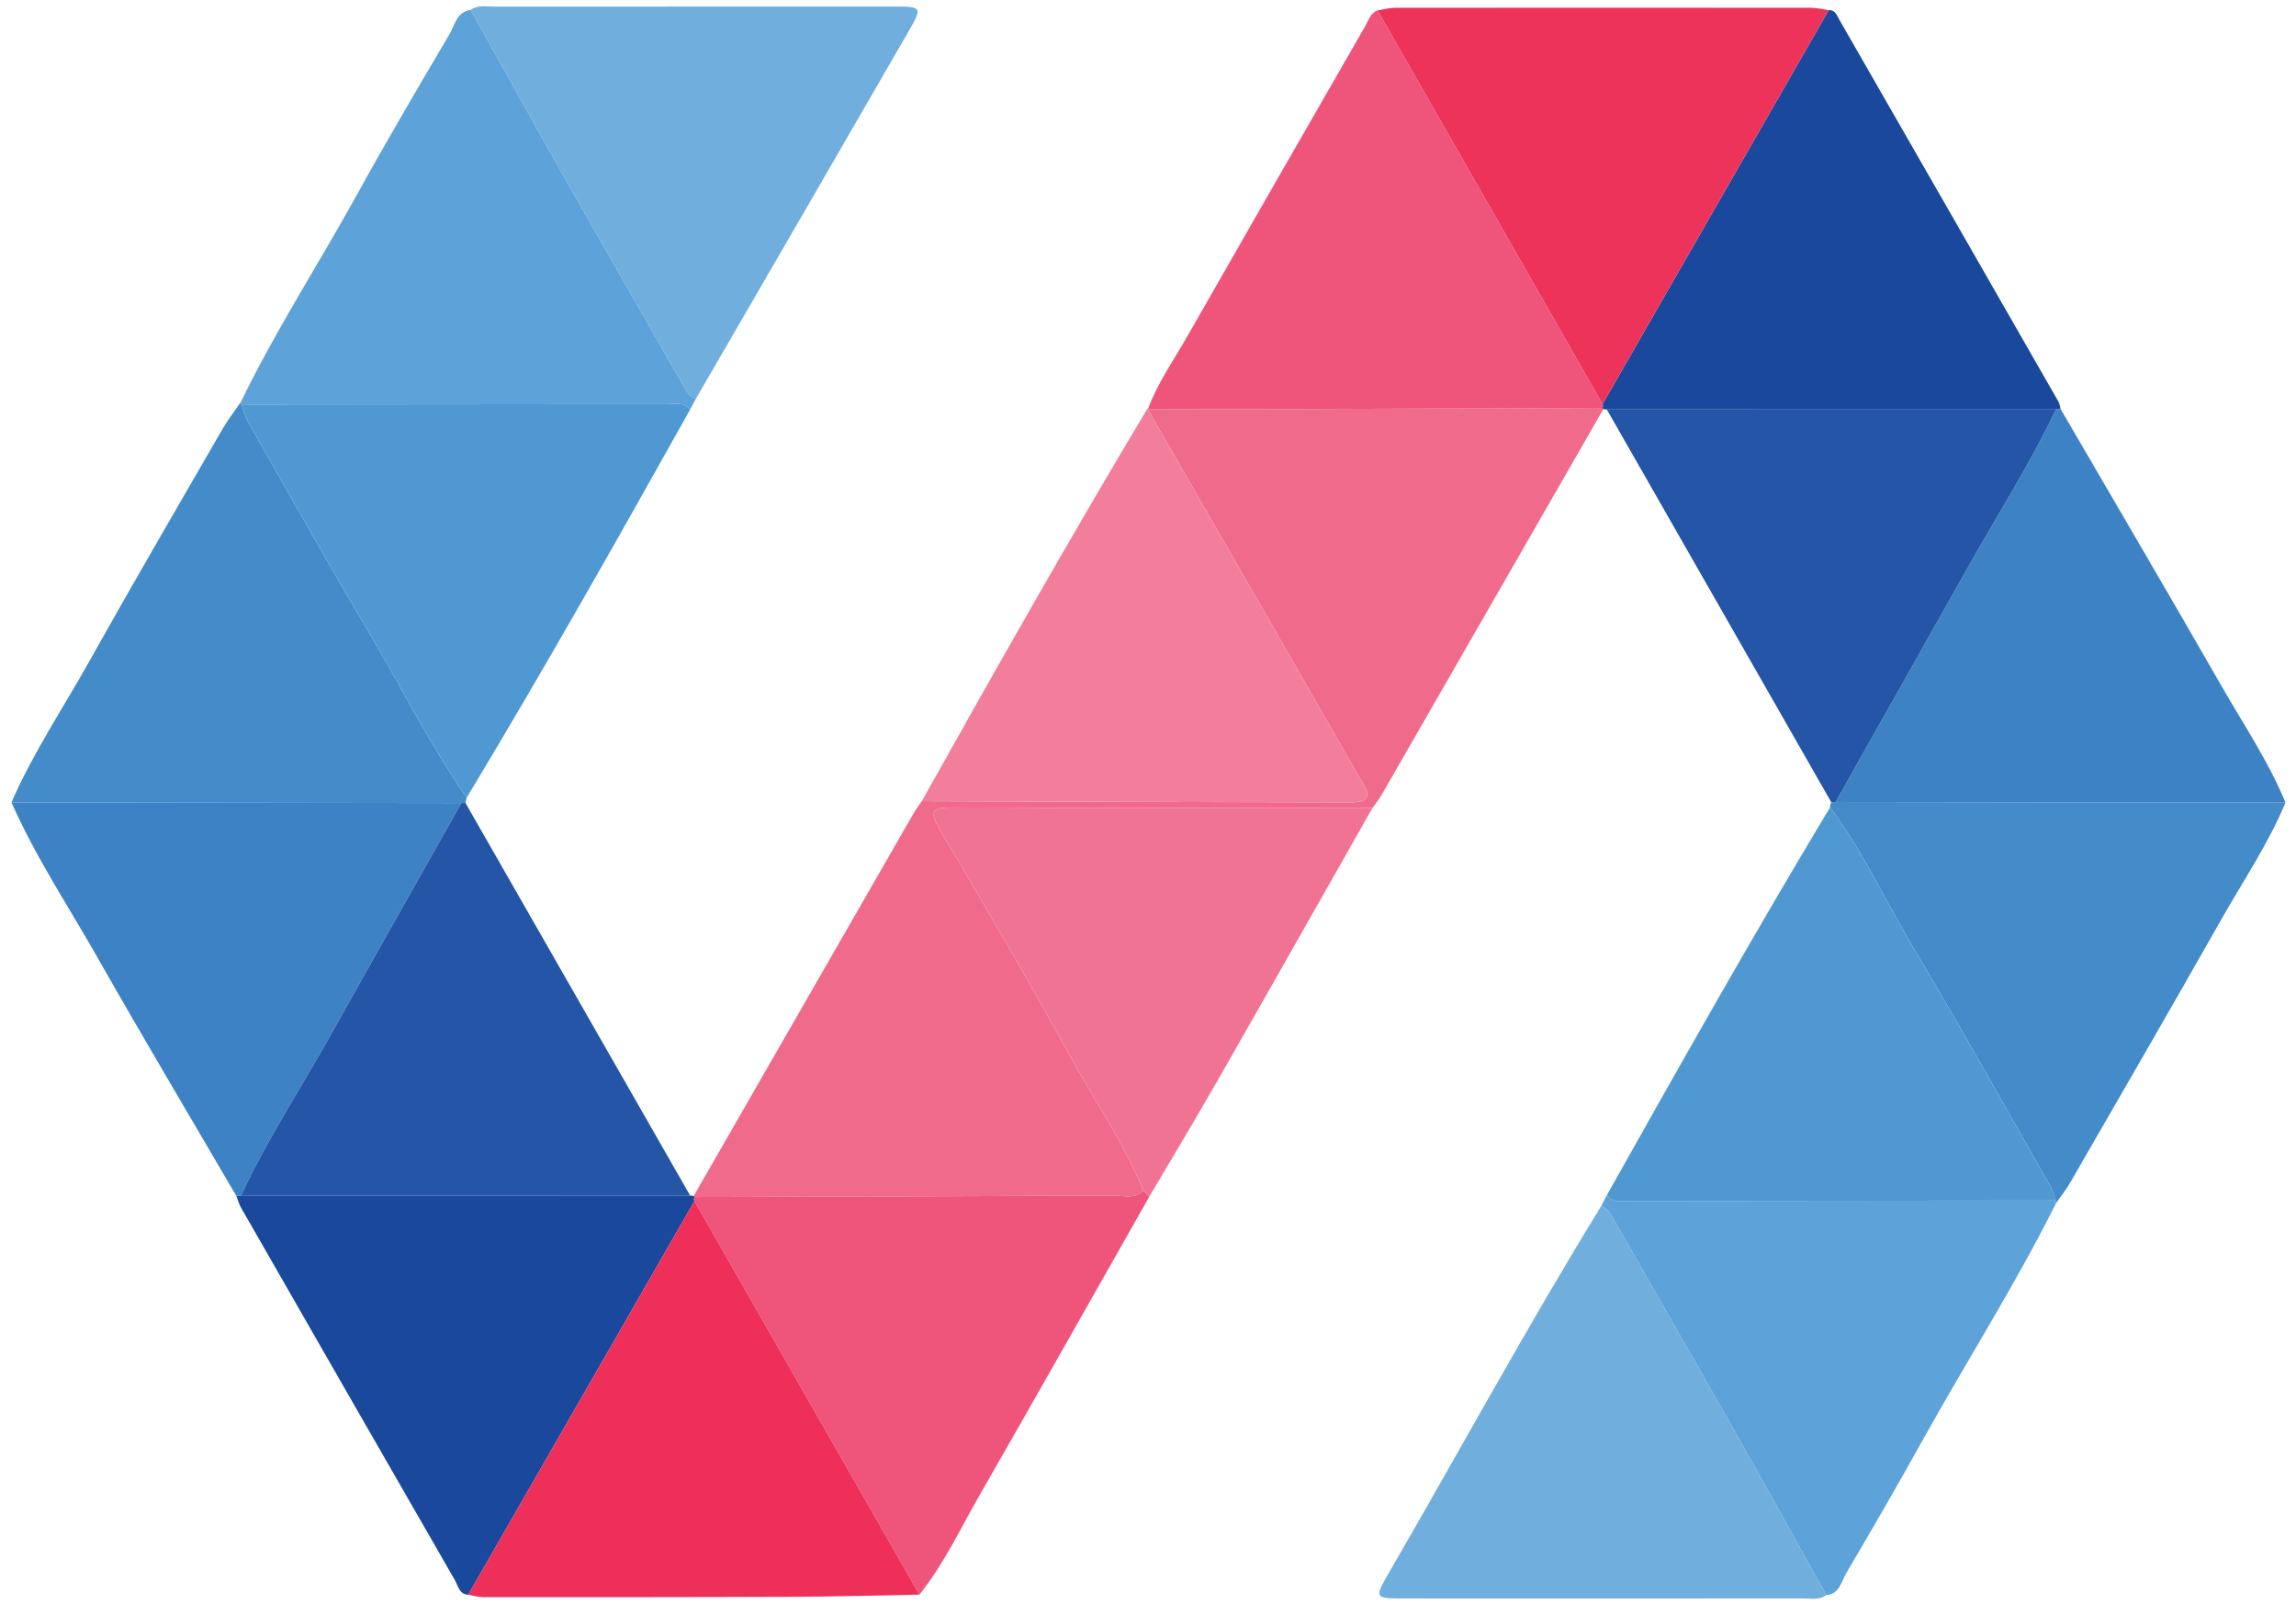<?xml version="1.0" encoding="UTF-8" standalone="no"?>
<svg width="63px" height="44px" viewBox="0 0 63 44" version="1.1" xmlns="http://www.w3.org/2000/svg" xmlns:xlink="http://www.w3.org/1999/xlink">
    <!-- Generator: Sketch 41.2 (35397) - http://www.bohemiancoding.com/sketch -->
    <title>Page 1</title>
    <desc>Created with Sketch.</desc>
    <defs></defs>
    <g id="Page-1" stroke="none" stroke-width="1" fill="none" fill-rule="evenodd">
        <g id="polymer-icon" transform="translate(-1, -12)">
            <g id="Page-1" transform="translate(1, 12)">
                <path d="M43.995,11.222 C41.966,14.753 39.937,18.283 37.906,21.812 C37.836,21.934 37.745,22.043 37.663,22.157 C33.835,22.157 30.008,22.165 26.18,22.149 C25.611,22.147 25.458,22.206 25.8,22.782 C27.039,24.868 28.26,26.967 29.431,29.092 C30.084,30.276 30.859,31.395 31.371,32.657 C31.136,32.908 30.831,32.795 30.559,32.796 C26.726,32.816 22.892,32.826 19.059,32.838 L19.034,32.807 C21.041,29.314 23.048,25.822 25.056,22.331 C25.127,22.208 25.214,22.094 25.293,21.976 C29.22,21.989 33.146,22.005 37.071,22.009 C37.806,22.01 37.451,21.586 37.29,21.306 C35.36,17.937 33.421,14.574 31.483,11.21 L31.499,11.218 C32.449,11.221 33.399,11.228 34.349,11.225 C37.556,11.215 40.762,11.202 43.969,11.19 L43.995,11.222 Z" id="Fill-4" fill="#F06A8B"></path>
                <path d="M18.937,32.795 C18.969,32.799 19.002,32.803 19.034,32.807 C19.034,32.807 19.059,32.838 19.059,32.838 C19.041,32.873 19.039,32.91 19.054,32.948 C16.985,36.547 14.916,40.146 12.847,43.745 C12.599,43.734 12.574,43.506 12.486,43.353 C10.526,39.949 8.571,36.542 6.617,33.133 C6.559,33.032 6.529,32.916 6.485,32.806 C6.529,32.805 6.572,32.801 6.615,32.793 L18.937,32.795 Z" id="Fill-6" fill="#19489C"></path>
                <path d="M50.178,0.278 C50.364,0.269 50.405,0.427 50.472,0.545 C52.477,4.035 54.481,7.525 56.482,11.017 C56.516,11.077 56.522,11.153 56.542,11.221 C56.498,11.222 56.455,11.227 56.413,11.234 C52.305,11.234 48.197,11.234 44.09,11.233 C44.058,11.23 44.026,11.226 43.995,11.222 C43.995,11.222 43.969,11.191 43.969,11.191 C43.986,11.156 43.987,11.12 43.972,11.084 C46.041,7.482 48.11,3.88 50.178,0.278" id="Fill-8" fill="#19489C"></path>
                <path d="M19.054,32.948 C19.039,32.91 19.041,32.873 19.059,32.837 C22.892,32.826 26.726,32.816 30.559,32.796 C30.831,32.795 31.136,32.908 31.371,32.657 C31.425,32.714 31.479,32.771 31.534,32.829 C29.984,35.558 28.443,38.293 26.879,41.014 C26.349,41.935 25.899,42.907 25.228,43.742 C23.17,40.144 21.112,36.546 19.054,32.948" id="Fill-10" fill="#EF557B"></path>
                <path d="M43.972,11.084 C43.987,11.12 43.986,11.156 43.969,11.191 C40.762,11.202 37.556,11.215 34.349,11.225 C33.399,11.228 32.449,11.221 31.499,11.218 C31.767,10.499 32.208,9.875 32.584,9.215 C34.202,6.38 35.83,3.55 37.458,0.721 C37.55,0.561 37.596,0.359 37.799,0.285 C39.857,3.884 41.914,7.484 43.972,11.084" id="Fill-12" fill="#EF557B"></path>
                <path d="M43.972,11.084 C41.914,7.484 39.857,3.884 37.799,0.285 C37.96,0.26 38.121,0.214 38.282,0.214 C42.085,0.21 45.887,0.21 49.689,0.214 C49.852,0.214 50.015,0.256 50.178,0.278 C48.11,3.88 46.041,7.482 43.972,11.084" id="Fill-14" fill="#ED335A"></path>
                <path d="M12.806,21.88 C12.794,21.928 12.782,21.976 12.771,22.024 C12.734,22.027 12.697,22.029 12.66,22.028 C8.545,22.022 4.43,22.017 0.315,22.011 C0.895,20.672 1.709,19.462 2.419,18.196 C3.621,16.049 4.86,13.924 6.09,11.794 C6.244,11.527 6.434,11.282 6.608,11.028 C6.608,11.028 6.626,11.095 6.626,11.095 C6.683,11.25 6.719,11.417 6.799,11.559 C7.88,13.455 8.942,15.362 10.059,17.237 C10.98,18.781 11.777,20.4 12.806,21.88" id="Fill-16" fill="#448BC9"></path>
                <path d="M50.215,22.146 C50.213,22.096 50.225,22.051 50.25,22.008 C50.289,22.002 50.328,21.999 50.368,22 C54.483,22.005 58.598,22.011 62.712,22.016 C62.242,23.143 61.558,24.151 60.959,25.207 C59.593,27.617 58.204,30.014 56.82,32.414 C56.702,32.619 56.553,32.805 56.419,32.999 L56.402,32.932 C56.355,32.799 56.327,32.654 56.258,32.533 C55.011,30.348 53.785,28.151 52.497,25.991 C51.734,24.711 51.113,23.344 50.215,22.146" id="Fill-18" fill="#448BC9"></path>
                <path d="M50.111,43.754 C49.921,43.897 49.699,43.846 49.49,43.846 C45.824,43.849 42.159,43.849 38.493,43.847 C37.731,43.847 37.712,43.831 38.09,43.178 C40.042,39.814 41.897,36.394 43.937,33.081 C44.105,33.147 44.186,33.286 44.271,33.436 C45.356,35.341 46.453,37.239 47.534,39.147 C48.402,40.677 49.253,42.218 50.111,43.754" id="Fill-20" fill="#70AEDE"></path>
                <path d="M12.916,0.273 C13.107,0.131 13.328,0.181 13.538,0.181 C17.203,0.179 20.868,0.178 24.534,0.18 C25.293,0.18 25.313,0.197 24.937,0.849 C22.994,4.218 21.04,7.581 19.09,10.946 C18.923,10.88 18.842,10.741 18.756,10.591 C17.671,8.686 16.574,6.788 15.493,4.88 C14.625,3.35 13.774,1.809 12.916,0.273" id="Fill-22" fill="#70AEDE"></path>
                <path d="M12.916,0.273 C13.774,1.809 14.625,3.35 15.493,4.88 C16.574,6.788 17.671,8.686 18.756,10.591 C18.842,10.741 18.923,10.88 19.09,10.946 C19.038,11.043 18.987,11.139 18.935,11.236 C18.778,11.027 18.549,11.084 18.342,11.084 C14.436,11.086 10.531,11.091 6.626,11.095 C6.626,11.095 6.608,11.028 6.608,11.028 C7.568,9.048 8.768,7.204 9.828,5.28 C10.635,3.816 11.487,2.376 12.335,0.934 C12.482,0.684 12.531,0.322 12.916,0.273" id="Fill-24" fill="#5DA2D8"></path>
                <path d="M50.111,43.754 C49.253,42.218 48.402,40.677 47.534,39.147 C46.453,37.239 45.356,35.341 44.271,33.436 C44.186,33.286 44.105,33.147 43.937,33.081 C43.988,32.983 44.038,32.885 44.089,32.787 C44.244,32.998 44.473,32.944 44.681,32.944 C48.588,32.942 52.495,32.937 56.402,32.932 C56.402,32.932 56.419,32.999 56.419,32.999 C55.309,35.224 53.972,37.32 52.765,39.489 C52.08,40.721 51.374,41.941 50.658,43.155 C50.523,43.384 50.477,43.726 50.111,43.754" id="Fill-26" fill="#5DA2D8"></path>
                <path d="M19.054,32.948 C21.112,36.546 23.17,40.144 25.228,43.742 C24.09,43.763 22.952,43.797 21.815,43.801 C18.964,43.813 16.114,43.812 13.263,43.811 C13.125,43.811 12.986,43.768 12.847,43.745 C14.916,40.146 16.985,36.547 19.054,32.948" id="Fill-28" fill="#ED2F59"></path>
                <path d="M6.626,11.095 C10.531,11.091 14.436,11.086 18.342,11.084 C18.549,11.084 18.778,11.027 18.935,11.236 C16.936,14.809 14.921,18.374 12.806,21.88 C11.777,20.4 10.98,18.781 10.059,17.237 C8.942,15.363 7.88,13.455 6.799,11.559 C6.719,11.417 6.683,11.25 6.626,11.095" id="Fill-30" fill="#5098D2"></path>
                <path d="M56.402,32.932 C52.495,32.937 48.588,32.942 44.681,32.944 C44.473,32.944 44.244,32.998 44.089,32.787 C46.095,29.219 48.105,25.653 50.215,22.146 C51.113,23.344 51.734,24.711 52.497,25.991 C53.785,28.151 55.011,30.348 56.258,32.533 C56.327,32.654 56.355,32.799 56.402,32.932" id="Fill-32" fill="#5098D2"></path>
                <path d="M0.315,22.011 C4.43,22.017 8.545,22.022 12.659,22.028 C11.455,24.163 10.245,26.294 9.048,28.433 C8.235,29.885 7.317,31.278 6.615,32.793 C6.572,32.801 6.529,32.805 6.485,32.806 C5.211,30.624 3.918,28.454 2.67,26.256 C1.871,24.85 0.971,23.499 0.315,22.011" id="Fill-34" fill="#3D82C4"></path>
                <path d="M62.712,22.016 C58.598,22.011 54.483,22.005 50.368,22 C51.572,19.865 52.778,17.731 53.98,15.595 C54.796,14.144 55.696,12.741 56.413,11.234 C56.455,11.227 56.498,11.222 56.542,11.221 C58.017,13.755 59.503,16.283 60.961,18.827 C61.564,19.879 62.247,20.888 62.712,22.016" id="Fill-36" fill="#3D82C4"></path>
                <path d="M56.413,11.234 C55.696,12.741 54.796,14.144 53.98,15.595 C52.778,17.731 51.572,19.865 50.368,22 C50.328,21.998 50.289,22.001 50.25,22.009 C48.197,18.417 46.143,14.825 44.09,11.233 C48.197,11.233 52.305,11.234 56.413,11.234" id="Fill-38" fill="#2455A6"></path>
                <path d="M6.615,32.793 C7.317,31.278 8.235,29.885 9.048,28.433 C10.245,26.294 11.455,24.163 12.659,22.028 C12.697,22.029 12.734,22.027 12.771,22.024 C14.826,25.615 16.882,29.205 18.937,32.795 L6.615,32.793 Z" id="Fill-40" fill="#2455A6"></path>
                <path d="M31.483,11.21 C33.421,14.574 35.36,17.937 37.29,21.306 C37.451,21.586 37.806,22.01 37.071,22.009 C33.146,22.005 29.219,21.988 25.293,21.976 C27.317,18.364 29.356,14.761 31.483,11.21" id="Fill-42" fill="#F27E9B"></path>
                <path d="M31.534,32.829 C31.479,32.772 31.425,32.714 31.371,32.657 C30.859,31.395 30.084,30.276 29.431,29.092 C28.26,26.967 27.039,24.868 25.8,22.782 C25.458,22.206 25.611,22.147 26.18,22.149 C30.008,22.165 33.835,22.157 37.663,22.157 C36.249,24.647 34.84,27.139 33.418,29.625 C32.803,30.7 32.163,31.761 31.534,32.829" id="Fill-44" fill="#F17393"></path>
            </g>
        </g>
    </g>
</svg>